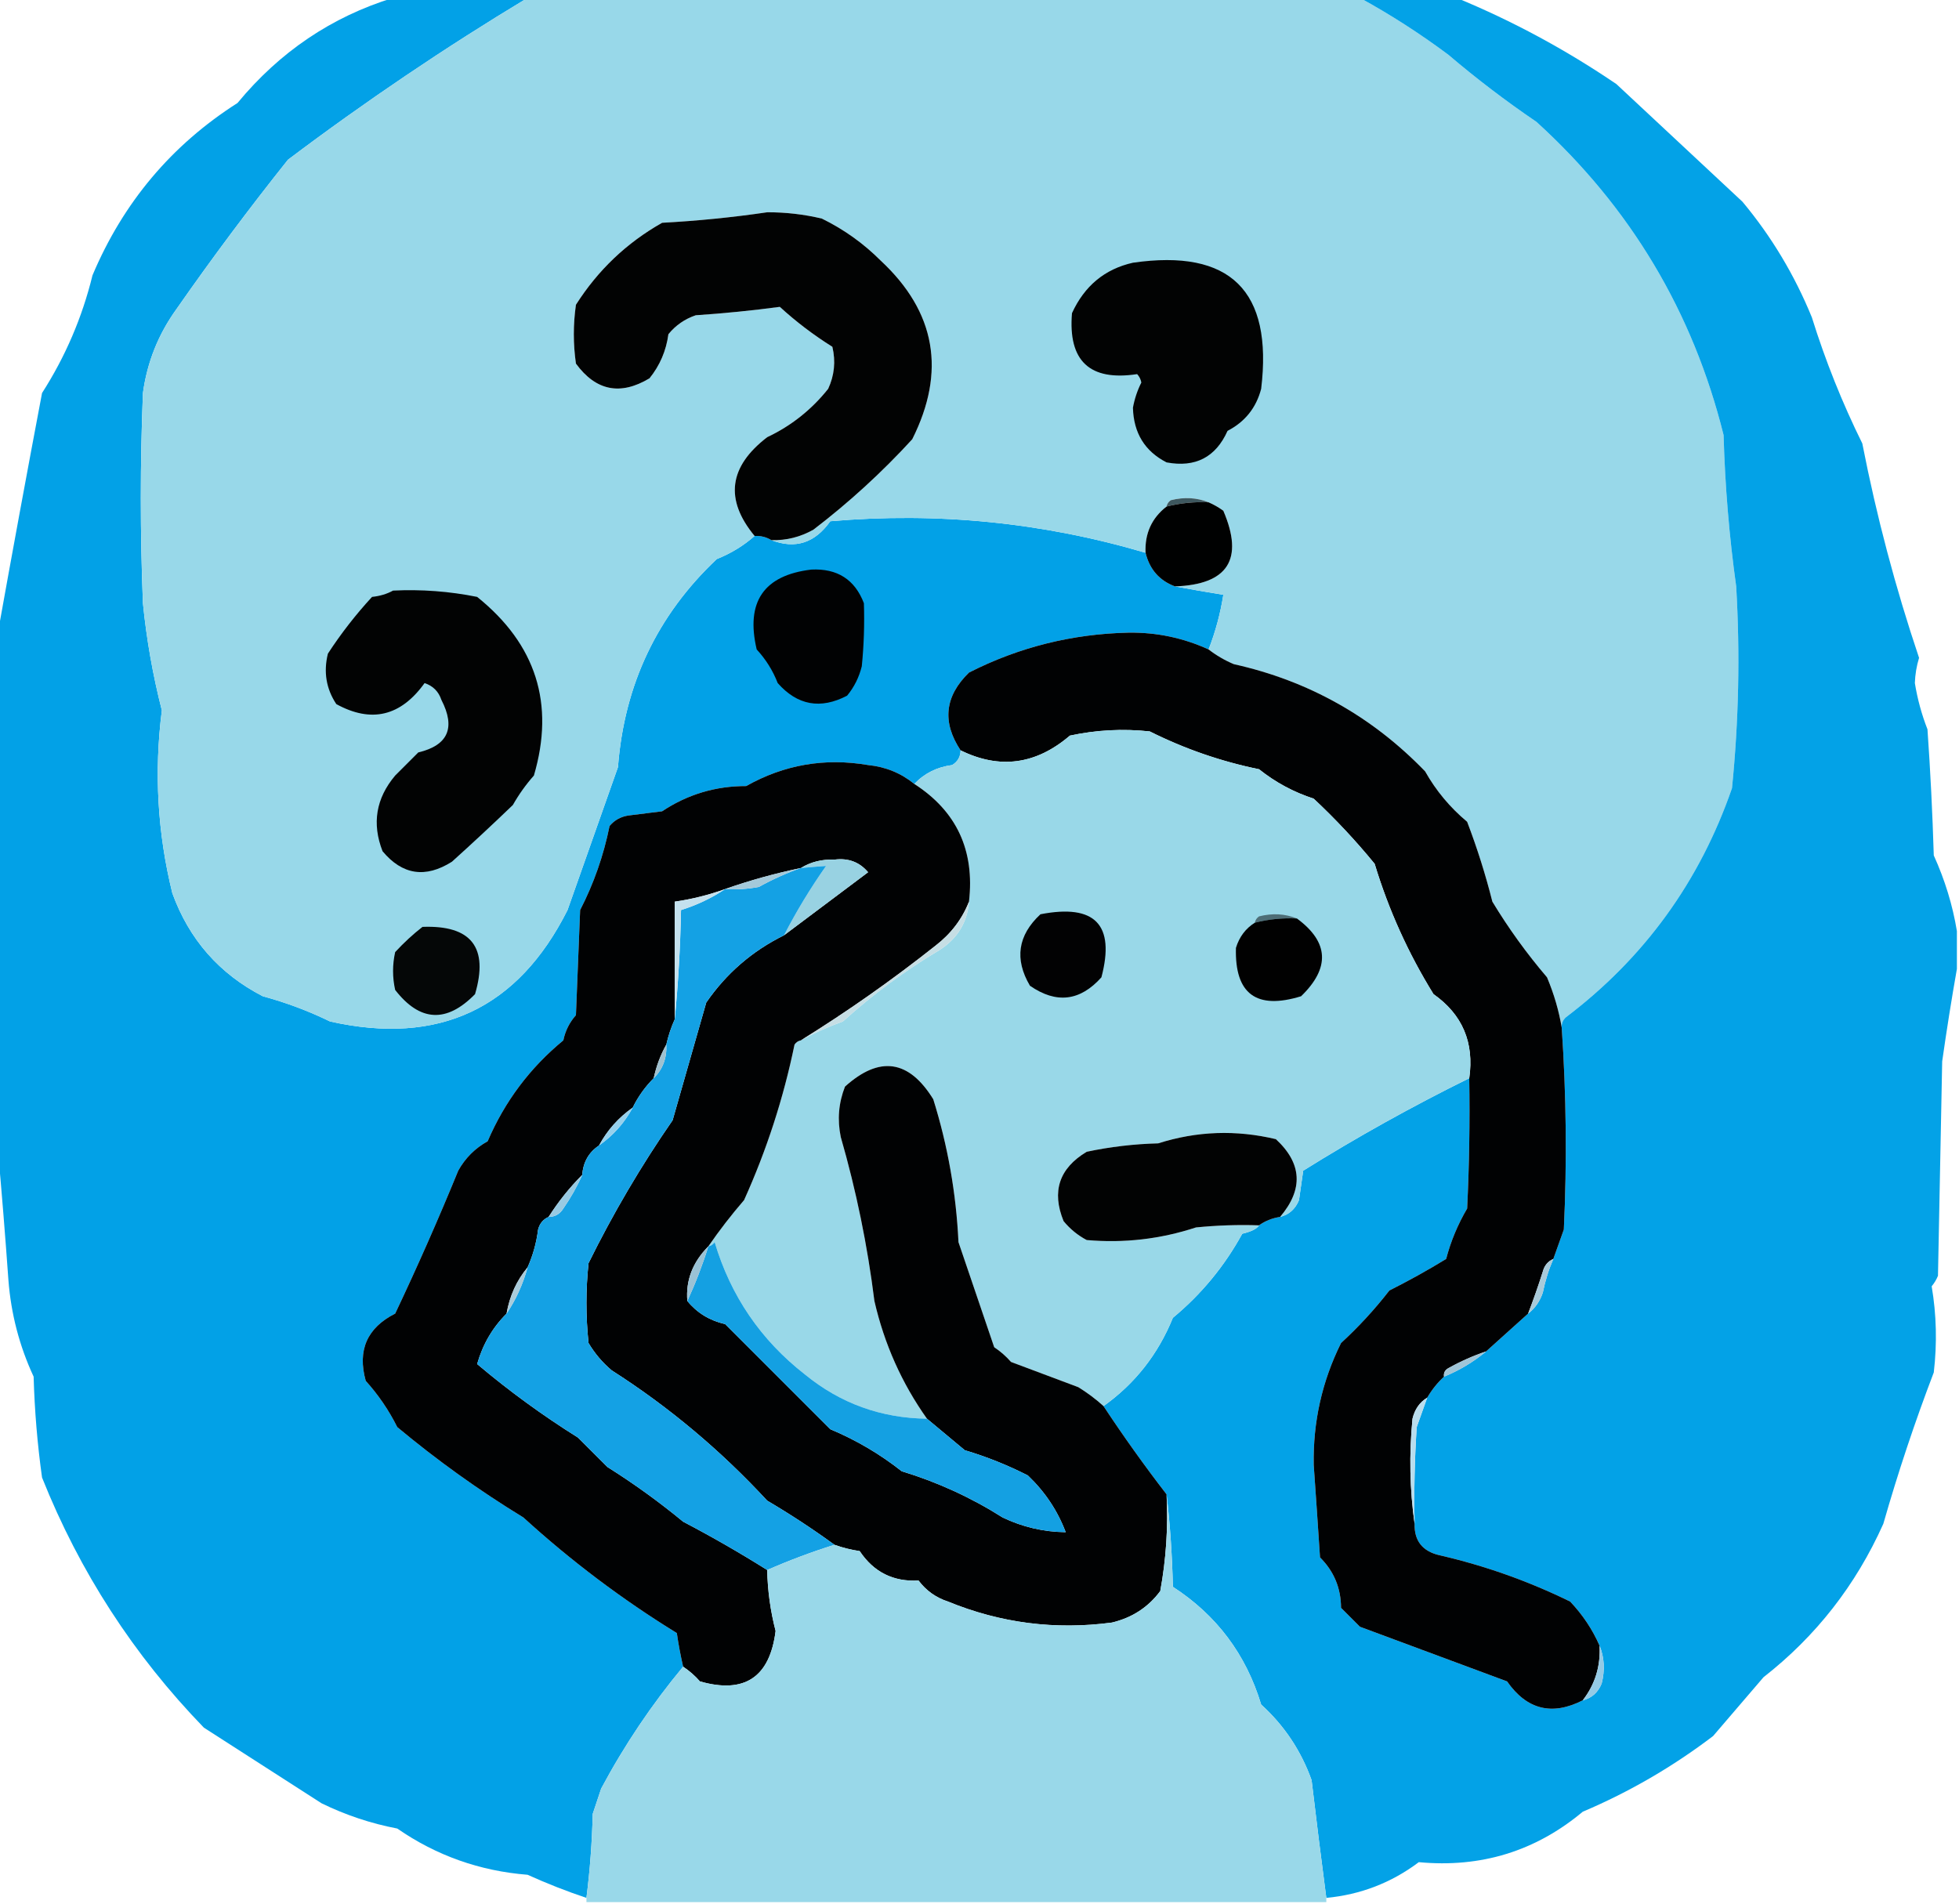 <?xml version="1.0" encoding="UTF-8"?>
<!DOCTYPE svg PUBLIC "-//W3C//DTD SVG 1.1//EN" "http://www.w3.org/Graphics/SVG/1.1/DTD/svg11.dtd">
<svg xmlns="http://www.w3.org/2000/svg" version="1.1" width="466px" height="453px" style="shape-rendering:geometricPrecision; text-rendering:geometricPrecision; image-rendering:optimizeQuality; fill-rule:evenodd; clip-rule:evenodd" xmlns:xlink="http://www.w3.org/1999/xlink">
<g><path style="opacity:0.997" fill="#02a1e7" d="M 93.5,-0.5 C 104.167,-0.5 114.833,-0.5 125.5,-0.5C 105.875,11.32 86.875,24.153 68.5,38C 59.282,49.551 50.448,61.384 42,73.5C 37.67,79.495 35.003,86.161 34,93.5C 33.333,110.167 33.333,126.833 34,143.5C 34.859,152.125 36.359,160.625 38.5,169C 36.633,183.704 37.466,198.204 41,212.5C 44.989,223.487 52.156,231.654 62.5,237C 68.057,238.506 73.391,240.506 78.5,243C 104.368,248.813 123.201,239.98 135,216.5C 139.003,205.156 143.003,193.822 147,182.5C 148.511,162.861 156.345,146.361 170.5,133C 173.898,131.643 176.898,129.81 179.5,127.5C 180.959,127.433 182.292,127.766 183.5,128.5C 189.178,130.684 193.844,129.184 197.5,124C 223.043,121.783 248.043,124.283 272.5,131.5C 273.461,135.456 275.795,138.123 279.5,139.5C 283.231,140.196 287.065,140.862 291,141.5C 290.316,145.897 289.15,150.23 287.5,154.5C 281.489,151.748 275.155,150.415 268.5,150.5C 255.033,150.794 242.366,153.96 230.5,160C 224.72,165.623 224.054,171.79 228.5,178.5C 228.489,180.017 227.823,181.184 226.5,182C 222.89,182.472 219.89,183.972 217.5,186.5C 214.321,183.914 210.654,182.414 206.5,182C 196.191,180.243 186.524,181.91 177.5,187C 170.232,186.978 163.566,188.978 157.5,193C 154.833,193.333 152.167,193.667 149.5,194C 147.671,194.273 146.171,195.107 145,196.5C 143.579,203.532 141.246,210.199 138,216.5C 137.667,224.833 137.333,233.167 137,241.5C 135.473,243.221 134.473,245.221 134,247.5C 126.066,254.027 120.066,262.027 116,271.5C 113,273.167 110.667,275.5 109,278.5C 104.298,289.991 99.298,301.325 94,312.5C 87.309,315.886 84.975,321.219 87,328.5C 89.995,331.82 92.495,335.487 94.5,339.5C 103.971,347.402 113.971,354.569 124.5,361C 135.817,371.32 147.984,380.487 161,388.5C 161.395,391.207 161.895,393.873 162.5,396.5C 155.046,405.467 148.546,415.133 143,425.5C 142.333,427.5 141.667,429.5 141,431.5C 140.828,438.346 140.328,445.013 139.5,451.5C 134.738,449.903 130.071,448.07 125.5,446C 114.131,445.1 103.798,441.434 94.5,435C 88.232,433.799 82.232,431.799 76.5,429C 67.167,423 57.833,417 48.5,411C 31.78,393.739 18.947,373.906 10,351.5C 8.891,343.543 8.224,335.543 8,327.5C 4.617,320.214 2.617,312.547 2,304.5C 1.25,294.005 0.417,283.671 -0.5,273.5C -0.5,232.5 -0.5,191.5 -0.5,150.5C 2.877,131.644 6.377,112.644 10,93.5C 15.555,84.835 19.555,75.501 22,65.5C 29.304,48.177 40.804,34.51 56.5,24.5C 66.535,12.348 78.868,4.015 93.5,-0.5 Z"/></g>
<g><path style="opacity:1" fill="#98d8e9" d="M 125.5,-0.5 C 191.5,-0.5 257.5,-0.5 323.5,-0.5C 330.742,3.465 337.742,7.965 344.5,13C 351.216,18.717 358.216,24.05 365.5,29C 387.878,49.367 402.711,74.2 410,103.5C 410.338,115.584 411.338,127.584 413,139.5C 413.938,155.554 413.605,171.554 412,187.5C 404.325,209.696 391.159,227.863 372.5,242C 371.748,242.671 371.414,243.504 371.5,244.5C 370.837,240.482 369.67,236.482 368,232.5C 363.177,226.853 358.843,220.853 355,214.5C 353.377,208.055 351.377,201.721 349,195.5C 344.913,192.084 341.58,188.084 339,183.5C 326.392,170.446 311.225,161.946 293.5,158C 291.308,157.074 289.308,155.907 287.5,154.5C 289.15,150.23 290.316,145.897 291,141.5C 287.065,140.862 283.231,140.196 279.5,139.5C 292.116,139.057 295.949,133.057 291,121.5C 289.887,120.695 288.721,120.028 287.5,119.5C 284.696,118.362 281.696,118.195 278.5,119C 277.944,119.383 277.611,119.883 277.5,120.5C 273.963,123.245 272.296,126.912 272.5,131.5C 248.043,124.283 223.043,121.783 197.5,124C 193.844,129.184 189.178,130.684 183.5,128.5C 187.059,128.592 190.392,127.759 193.5,126C 201.985,119.514 209.818,112.347 217,104.5C 225.099,88.356 222.599,74.189 209.5,62C 205.39,57.891 200.723,54.557 195.5,52C 191.235,50.985 186.902,50.485 182.5,50.5C 174.233,51.714 165.899,52.547 157.5,53C 149.072,57.76 142.239,64.26 137,72.5C 136.333,77.167 136.333,81.833 137,86.5C 141.745,92.986 147.578,94.153 154.5,90C 156.964,86.951 158.464,83.451 159,79.5C 160.731,77.383 162.898,75.883 165.5,75C 172.255,74.549 178.922,73.883 185.5,73C 189.383,76.55 193.549,79.717 198,82.5C 198.817,85.964 198.483,89.298 197,92.5C 193.03,97.475 188.197,101.309 182.5,104C 173.351,111.02 172.351,118.853 179.5,127.5C 176.898,129.81 173.898,131.643 170.5,133C 156.345,146.361 148.511,162.861 147,182.5C 143.003,193.822 139.003,205.156 135,216.5C 123.201,239.98 104.368,248.813 78.5,243C 73.391,240.506 68.057,238.506 62.5,237C 52.156,231.654 44.989,223.487 41,212.5C 37.466,198.204 36.633,183.704 38.5,169C 36.359,160.625 34.859,152.125 34,143.5C 33.333,126.833 33.333,110.167 34,93.5C 35.003,86.161 37.67,79.495 42,73.5C 50.448,61.384 59.282,49.551 68.5,38C 86.875,24.153 105.875,11.32 125.5,-0.5 Z"/></g>
<g><path style="opacity:0.997" fill="#03a2e7" d="M 323.5,-0.5 C 331.167,-0.5 338.833,-0.5 346.5,-0.5C 359.796,4.984 372.463,11.818 384.5,20C 394.474,29.305 404.474,38.639 414.5,48C 421.383,56.255 426.883,65.421 431,75.5C 434.217,85.819 438.217,95.819 443,105.5C 446.381,122.808 450.881,139.808 456.5,156.5C 455.905,158.44 455.572,160.44 455.5,162.5C 456.117,166.292 457.117,169.959 458.5,173.5C 459.2,183.488 459.7,193.488 460,203.5C 462.662,209.369 464.495,215.369 465.5,221.5C 465.5,224.5 465.5,227.5 465.5,230.5C 464.233,237.676 463.066,245.01 462,252.5C 461.667,269.5 461.333,286.5 461,303.5C 460.626,304.416 460.126,305.25 459.5,306C 460.645,312.752 460.811,319.586 460,326.5C 455.506,338.257 451.506,350.257 448,362.5C 441.473,377.088 431.973,389.254 419.5,399C 415.5,403.667 411.5,408.333 407.5,413C 397.921,420.29 387.588,426.29 376.5,431C 365.271,440.389 352.271,444.389 337.5,443C 330.995,447.892 323.661,450.725 315.5,451.5C 314.289,442.307 313.122,432.974 312,423.5C 309.501,416.501 305.501,410.501 300,405.5C 296.403,393.575 289.403,384.242 279,377.5C 278.829,369.989 278.329,362.655 277.5,355.5C 272.268,348.719 267.268,341.719 262.5,334.5C 269.98,329.172 275.48,322.172 279,313.5C 285.761,307.902 291.261,301.236 295.5,293.5C 297.653,292.992 298.987,292.326 299.5,291.5C 300.93,290.463 302.597,289.796 304.5,289.5C 306.624,288.969 308.124,287.635 309,285.5C 309.333,283.167 309.667,280.833 310,278.5C 322.759,270.535 335.925,263.202 349.5,256.5C 349.666,266.839 349.5,277.172 349,287.5C 346.775,291.281 345.109,295.281 344,299.5C 339.609,302.187 335.109,304.687 330.5,307C 327.035,311.467 323.202,315.633 319,319.5C 314.484,328.605 312.317,338.272 312.5,348.5C 313.022,355.832 313.522,363.165 314,370.5C 317.311,373.792 318.978,377.792 319,382.5C 320.5,384 322,385.5 323.5,387C 335.2,391.343 346.867,395.677 358.5,400C 363.189,406.726 369.189,408.226 376.5,404.5C 378.624,403.969 380.124,402.635 381,400.5C 381.805,397.304 381.638,394.304 380.5,391.5C 378.809,387.637 376.475,384.137 373.5,381C 363.531,376.123 353.198,372.456 342.5,370C 338.399,369.075 336.399,366.575 336.5,362.5C 336.334,354.826 336.5,347.159 337,339.5C 337.847,337.146 338.68,334.812 339.5,332.5C 340.604,330.611 341.937,328.945 343.5,327.5C 347.168,326.002 350.502,324.002 353.5,321.5C 356.808,318.529 360.141,315.529 363.5,312.5C 365.136,311.251 366.303,309.584 367,307.5C 367.561,304.721 368.394,302.054 369.5,299.5C 370.32,297.188 371.153,294.854 372,292.5C 372.755,276.479 372.589,260.479 371.5,244.5C 371.414,243.504 371.748,242.671 372.5,242C 391.159,227.863 404.325,209.696 412,187.5C 413.605,171.554 413.938,155.554 413,139.5C 411.338,127.584 410.338,115.584 410,103.5C 402.711,74.2 387.878,49.367 365.5,29C 358.216,24.05 351.216,18.717 344.5,13C 337.742,7.965 330.742,3.465 323.5,-0.5 Z"/></g>
<g><path style="opacity:1" fill="#020303" d="M 183.5,128.5 C 182.292,127.766 180.959,127.433 179.5,127.5C 172.351,118.853 173.351,111.02 182.5,104C 188.197,101.309 193.03,97.475 197,92.5C 198.483,89.298 198.817,85.964 198,82.5C 193.549,79.717 189.383,76.55 185.5,73C 178.922,73.883 172.255,74.549 165.5,75C 162.898,75.883 160.731,77.383 159,79.5C 158.464,83.451 156.964,86.951 154.5,90C 147.578,94.153 141.745,92.986 137,86.5C 136.333,81.833 136.333,77.167 137,72.5C 142.239,64.26 149.072,57.76 157.5,53C 165.899,52.547 174.233,51.714 182.5,50.5C 186.902,50.485 191.235,50.985 195.5,52C 200.723,54.557 205.39,57.891 209.5,62C 222.599,74.189 225.099,88.356 217,104.5C 209.818,112.347 201.985,119.514 193.5,126C 190.392,127.759 187.059,128.592 183.5,128.5 Z"/></g>
<g><path style="opacity:1" fill="#020303" d="M 269.5,62.5 C 292.657,59.157 302.824,69.156 300,92.5C 298.82,97.014 296.154,100.347 292,102.5C 289.193,108.777 284.36,111.277 277.5,110C 272.332,107.353 269.665,103.019 269.5,97C 269.879,94.908 270.546,92.908 271.5,91C 271.355,90.228 271.022,89.561 270.5,89C 259.219,90.72 254.053,85.886 255,74.5C 257.976,68.005 262.809,64.005 269.5,62.5 Z"/></g>
<g><path style="opacity:1" fill="#3e585f" d="M 287.5,119.5 C 284.098,119.342 280.764,119.676 277.5,120.5C 277.611,119.883 277.944,119.383 278.5,119C 281.696,118.195 284.696,118.362 287.5,119.5 Z"/></g>
<g><path style="opacity:1" fill="#000101" d="M 287.5,119.5 C 288.721,120.028 289.887,120.695 291,121.5C 295.949,133.057 292.116,139.057 279.5,139.5C 275.795,138.123 273.461,135.456 272.5,131.5C 272.296,126.912 273.963,123.245 277.5,120.5C 280.764,119.676 284.098,119.342 287.5,119.5 Z"/></g>
<g><path style="opacity:1" fill="#010203" d="M 205.5,143.5 C 205.666,148.511 205.499,153.511 205,158.5C 204.347,161.139 203.18,163.473 201.5,165.5C 195.178,168.802 189.678,167.802 185,162.5C 183.847,159.53 182.18,156.863 180,154.5C 177.34,143.185 181.673,136.852 193,135.5C 199.175,135.197 203.342,137.863 205.5,143.5 Z"/></g>
<g><path style="opacity:1" fill="#020303" d="M 93.5,140.5 C 100.241,140.171 106.908,140.671 113.5,142C 127.518,153.264 132.018,167.43 127,184.5C 125.088,186.657 123.421,188.991 122,191.5C 117.179,196.135 112.345,200.635 107.5,205C 101.205,208.978 95.705,208.145 91,202.5C 88.435,195.921 89.435,189.921 94,184.5C 95.833,182.667 97.667,180.833 99.5,179C 106.59,177.311 108.423,173.144 105,166.5C 104.333,164.5 103,163.167 101,162.5C 95.322,170.404 88.322,172.07 80,167.5C 77.592,163.858 76.925,159.858 78,155.5C 81.118,150.714 84.618,146.214 88.5,142C 90.382,141.802 92.048,141.302 93.5,140.5 Z"/></g>
<g><path style="opacity:1" fill="#9bd6f0" d="M 205.5,143.5 C 206.652,148.985 206.818,154.651 206,160.5C 205.388,163.115 203.888,164.781 201.5,165.5C 203.888,164.781 205.388,163.115 206,160.5C 206.818,154.651 206.652,148.985 205.5,143.5 Z"/></g>
<g><path style="opacity:1" fill="#010203" d="M 287.5,154.5 C 289.308,155.907 291.308,157.074 293.5,158C 311.225,161.946 326.392,170.446 339,183.5C 341.58,188.084 344.913,192.084 349,195.5C 351.377,201.721 353.377,208.055 355,214.5C 358.843,220.853 363.177,226.853 368,232.5C 369.67,236.482 370.837,240.482 371.5,244.5C 372.589,260.479 372.755,276.479 372,292.5C 371.153,294.854 370.32,297.188 369.5,299.5C 368.21,300.058 367.377,301.058 367,302.5C 365.925,305.894 364.758,309.228 363.5,312.5C 360.141,315.529 356.808,318.529 353.5,321.5C 350.445,322.524 347.445,323.857 344.5,325.5C 343.702,325.957 343.369,326.624 343.5,327.5C 341.937,328.945 340.604,330.611 339.5,332.5C 337.716,333.574 336.549,335.24 336,337.5C 335.177,346.01 335.343,354.344 336.5,362.5C 336.399,366.575 338.399,369.075 342.5,370C 353.198,372.456 363.531,376.123 373.5,381C 376.475,384.137 378.809,387.637 380.5,391.5C 380.763,396.375 379.43,400.708 376.5,404.5C 369.189,408.226 363.189,406.726 358.5,400C 346.867,395.677 335.2,391.343 323.5,387C 322,385.5 320.5,384 319,382.5C 318.978,377.792 317.311,373.792 314,370.5C 313.522,363.165 313.022,355.832 312.5,348.5C 312.317,338.272 314.484,328.605 319,319.5C 323.202,315.633 327.035,311.467 330.5,307C 335.109,304.687 339.609,302.187 344,299.5C 345.109,295.281 346.775,291.281 349,287.5C 349.5,277.172 349.666,266.839 349.5,256.5C 350.715,248.018 347.882,241.351 341,236.5C 334.978,226.761 330.311,216.427 327,205.5C 322.533,200.032 317.7,194.865 312.5,190C 307.72,188.444 303.387,186.111 299.5,183C 290.457,181.148 281.791,178.148 273.5,174C 267.118,173.311 260.785,173.645 254.5,175C 246.445,181.901 237.779,183.068 228.5,178.5C 224.054,171.79 224.72,165.623 230.5,160C 242.366,153.96 255.033,150.794 268.5,150.5C 275.155,150.415 281.489,151.748 287.5,154.5 Z"/></g>
<g><path style="opacity:1" fill="#99d8e8" d="M 349.5,256.5 C 335.925,263.202 322.759,270.535 310,278.5C 309.667,280.833 309.333,283.167 309,285.5C 308.124,287.635 306.624,288.969 304.5,289.5C 310.078,282.935 309.745,276.769 303.5,271C 294.042,268.74 284.709,269.073 275.5,272C 269.751,272.148 264.085,272.814 258.5,274C 251.948,277.936 250.114,283.436 253,290.5C 254.543,292.378 256.376,293.878 258.5,295C 267.367,295.781 276.033,294.781 284.5,292C 289.489,291.501 294.489,291.334 299.5,291.5C 298.987,292.326 297.653,292.992 295.5,293.5C 291.261,301.236 285.761,307.902 279,313.5C 275.48,322.172 269.98,329.172 262.5,334.5C 260.66,332.832 258.66,331.332 256.5,330C 251.167,328 245.833,326 240.5,324C 239.315,322.647 237.981,321.48 236.5,320.5C 233.67,312.171 230.836,303.838 228,295.5C 227.451,283.859 225.451,272.526 222,261.5C 216.2,252.1 209.2,251.1 201,258.5C 199.48,262.375 199.146,266.375 200,270.5C 203.684,283.28 206.35,296.28 208,309.5C 210.346,319.725 214.512,329.059 220.5,337.5C 209.57,337.363 199.904,333.863 191.5,327C 180.983,318.803 173.816,308.303 170,295.5C 169.617,296.056 169.117,296.389 168.5,296.5C 171.094,292.728 173.927,289.061 177,285.5C 182.371,273.6 186.371,261.267 189,248.5C 189.383,247.944 189.883,247.611 190.5,247.5C 193.663,245.754 196.996,244.254 200.5,243C 207.604,236.562 215.27,230.895 223.5,226C 227.767,223.255 230.101,219.422 230.5,214.5C 231.901,202.319 227.568,192.986 217.5,186.5C 219.89,183.972 222.89,182.472 226.5,182C 227.823,181.184 228.489,180.017 228.5,178.5C 237.779,183.068 246.445,181.901 254.5,175C 260.785,173.645 267.118,173.311 273.5,174C 281.791,178.148 290.457,181.148 299.5,183C 303.387,186.111 307.72,188.444 312.5,190C 317.7,194.865 322.533,200.032 327,205.5C 330.311,216.427 334.978,226.761 341,236.5C 347.882,241.351 350.715,248.018 349.5,256.5 Z"/></g>
<g><path style="opacity:1" fill="#010203" d="M 217.5,186.5 C 227.568,192.986 231.901,202.319 230.5,214.5C 228.877,218.645 226.211,222.145 222.5,225C 212.186,233.171 201.52,240.671 190.5,247.5C 189.883,247.611 189.383,247.944 189,248.5C 186.371,261.267 182.371,273.6 177,285.5C 173.927,289.061 171.094,292.728 168.5,296.5C 164.768,300.256 163.101,304.59 163.5,309.5C 165.8,312.324 168.8,314.157 172.5,315C 180.833,323.333 189.167,331.667 197.5,340C 203.628,342.563 209.295,345.897 214.5,350C 223.029,352.599 231.029,356.266 238.5,361C 243.246,363.27 248.246,364.437 253.5,364.5C 251.574,359.385 248.574,354.885 244.5,351C 239.681,348.545 234.681,346.545 229.5,345C 226.469,342.492 223.469,339.992 220.5,337.5C 214.512,329.059 210.346,319.725 208,309.5C 206.35,296.28 203.684,283.28 200,270.5C 199.146,266.375 199.48,262.375 201,258.5C 209.2,251.1 216.2,252.1 222,261.5C 225.451,272.526 227.451,283.859 228,295.5C 230.836,303.838 233.67,312.171 236.5,320.5C 237.981,321.48 239.315,322.647 240.5,324C 245.833,326 251.167,328 256.5,330C 258.66,331.332 260.66,332.832 262.5,334.5C 267.268,341.719 272.268,348.719 277.5,355.5C 277.896,363.253 277.396,370.92 276,378.5C 273.148,382.353 269.314,384.853 264.5,386C 251.014,387.799 238.014,386.133 225.5,381C 222.638,380.07 220.305,378.403 218.5,376C 212.5,376.333 207.833,374 204.5,369C 202.414,368.685 200.414,368.185 198.5,367.5C 193.366,363.762 188.033,360.262 182.5,357C 171.382,344.98 159.048,334.646 145.5,326C 143.291,324.127 141.458,321.96 140,319.5C 139.333,313.167 139.333,306.833 140,300.5C 145.837,288.666 152.504,277.333 160,266.5C 162.667,257.167 165.333,247.833 168,238.5C 172.757,231.58 178.923,226.246 186.5,222.5C 193.194,217.464 199.86,212.464 206.5,207.5C 204.458,205.076 201.791,204.076 198.5,204.5C 195.514,204.382 192.848,205.048 190.5,206.5C 184.311,207.789 178.311,209.456 172.5,211.5C 168.603,212.91 164.603,213.91 160.5,214.5C 160.5,223.833 160.5,233.167 160.5,242.5C 159.637,244.421 158.971,246.421 158.5,248.5C 157.129,250.936 156.129,253.603 155.5,256.5C 153.453,258.55 151.786,260.883 150.5,263.5C 147.097,265.9 144.43,268.9 142.5,272.5C 140.058,274.121 138.725,276.454 138.5,279.5C 135.484,282.52 132.817,285.854 130.5,289.5C 129.21,290.058 128.377,291.058 128,292.5C 127.605,295.652 126.772,298.652 125.5,301.5C 122.89,304.632 121.223,308.299 120.5,312.5C 117.171,315.812 114.838,319.812 113.5,324.5C 121.056,330.881 129.056,336.715 137.5,342C 139.833,344.333 142.167,346.667 144.5,349C 150.779,352.946 156.779,357.279 162.5,362C 169.357,365.592 176.024,369.426 182.5,373.5C 182.601,378.407 183.268,383.24 184.5,388C 183.116,399.021 177.116,403.021 166.5,400C 165.295,398.624 163.962,397.458 162.5,396.5C 161.895,393.873 161.395,391.207 161,388.5C 147.984,380.487 135.817,371.32 124.5,361C 113.971,354.569 103.971,347.402 94.5,339.5C 92.495,335.487 89.995,331.82 87,328.5C 84.975,321.219 87.309,315.886 94,312.5C 99.298,301.325 104.298,289.991 109,278.5C 110.667,275.5 113,273.167 116,271.5C 120.066,262.027 126.066,254.027 134,247.5C 134.473,245.221 135.473,243.221 137,241.5C 137.333,233.167 137.667,224.833 138,216.5C 141.246,210.199 143.579,203.532 145,196.5C 146.171,195.107 147.671,194.273 149.5,194C 152.167,193.667 154.833,193.333 157.5,193C 163.566,188.978 170.232,186.978 177.5,187C 186.524,181.91 196.191,180.243 206.5,182C 210.654,182.414 214.321,183.914 217.5,186.5 Z"/></g>
<g><path style="opacity:1" fill="#98d2e2" d="M 186.5,222.5 C 189.434,216.806 192.767,211.306 196.5,206C 194.575,206.135 192.575,206.302 190.5,206.5C 192.848,205.048 195.514,204.382 198.5,204.5C 201.791,204.076 204.458,205.076 206.5,207.5C 199.86,212.464 193.194,217.464 186.5,222.5 Z"/></g>
<g><path style="opacity:1" fill="#14a1e4" d="M 186.5,222.5 C 178.923,226.246 172.757,231.58 168,238.5C 165.333,247.833 162.667,257.167 160,266.5C 152.504,277.333 145.837,288.666 140,300.5C 139.333,306.833 139.333,313.167 140,319.5C 141.458,321.96 143.291,324.127 145.5,326C 159.048,334.646 171.382,344.98 182.5,357C 188.033,360.262 193.366,363.762 198.5,367.5C 193.114,369.187 187.78,371.187 182.5,373.5C 176.024,369.426 169.357,365.592 162.5,362C 156.779,357.279 150.779,352.946 144.5,349C 142.167,346.667 139.833,344.333 137.5,342C 129.056,336.715 121.056,330.881 113.5,324.5C 114.838,319.812 117.171,315.812 120.5,312.5C 122.723,309.198 124.39,305.532 125.5,301.5C 126.772,298.652 127.605,295.652 128,292.5C 128.377,291.058 129.21,290.058 130.5,289.5C 132.017,289.489 133.184,288.823 134,287.5C 135.777,284.941 137.277,282.274 138.5,279.5C 138.725,276.454 140.058,274.121 142.5,272.5C 145.903,270.1 148.57,267.1 150.5,263.5C 151.786,260.883 153.453,258.55 155.5,256.5C 157.655,254.383 158.655,251.716 158.5,248.5C 158.971,246.421 159.637,244.421 160.5,242.5C 161.33,234.01 161.83,225.343 162,216.5C 165.835,215.291 169.335,213.624 172.5,211.5C 175.187,211.664 177.854,211.497 180.5,211C 183.815,209.17 187.149,207.67 190.5,206.5C 192.575,206.302 194.575,206.135 196.5,206C 192.767,211.306 189.434,216.806 186.5,222.5 Z"/></g>
<g><path style="opacity:1" fill="#a4c9da" d="M 190.5,206.5 C 187.149,207.67 183.815,209.17 180.5,211C 177.854,211.497 175.187,211.664 172.5,211.5C 178.311,209.456 184.311,207.789 190.5,206.5 Z"/></g>
<g><path style="opacity:1" fill="#020203" d="M 247.5,217.5 C 260.475,214.971 265.308,219.971 262,232.5C 256.926,238.179 251.26,238.846 245,234.5C 241.277,228.173 242.11,222.506 247.5,217.5 Z"/></g>
<g><path style="opacity:1" fill="#4e6e77" d="M 308.5,218.5 C 305.098,218.342 301.764,218.676 298.5,219.5C 298.611,218.883 298.944,218.383 299.5,218C 302.696,217.195 305.696,217.362 308.5,218.5 Z"/></g>
<g><path style="opacity:1" fill="#010101" d="M 308.5,218.5 C 316.117,224.099 316.45,230.266 309.5,237C 298.861,240.28 293.694,236.446 294,225.5C 294.792,222.894 296.292,220.894 298.5,219.5C 301.764,218.676 305.098,218.342 308.5,218.5 Z"/></g>
<g><path style="opacity:1" fill="#050707" d="M 100.5,220.5 C 112.107,220.053 116.273,225.386 113,236.5C 106.229,243.423 99.895,243.09 94,235.5C 93.333,232.5 93.333,229.5 94,226.5C 96.063,224.266 98.229,222.266 100.5,220.5 Z"/></g>
<g><path style="opacity:1" fill="#c4e1ee" d="M 172.5,211.5 C 169.335,213.624 165.835,215.291 162,216.5C 161.83,225.343 161.33,234.01 160.5,242.5C 160.5,233.167 160.5,223.833 160.5,214.5C 164.603,213.91 168.603,212.91 172.5,211.5 Z"/></g>
<g><path style="opacity:1" fill="#c6dee4" d="M 230.5,214.5 C 230.101,219.422 227.767,223.255 223.5,226C 215.27,230.895 207.604,236.562 200.5,243C 196.996,244.254 193.663,245.754 190.5,247.5C 201.52,240.671 212.186,233.171 222.5,225C 226.211,222.145 228.877,218.645 230.5,214.5 Z"/></g>
<g><path style="opacity:1" fill="#9fc1d0" d="M 158.5,248.5 C 158.655,251.716 157.655,254.383 155.5,256.5C 156.129,253.603 157.129,250.936 158.5,248.5 Z"/></g>
<g><path style="opacity:1" fill="#96d0ec" d="M 150.5,263.5 C 148.57,267.1 145.903,270.1 142.5,272.5C 144.43,268.9 147.097,265.9 150.5,263.5 Z"/></g>
<g><path style="opacity:1" fill="#020303" d="M 304.5,289.5 C 302.597,289.796 300.93,290.463 299.5,291.5C 294.489,291.334 289.489,291.501 284.5,292C 276.033,294.781 267.367,295.781 258.5,295C 256.376,293.878 254.543,292.378 253,290.5C 250.114,283.436 251.948,277.936 258.5,274C 264.085,272.814 269.751,272.148 275.5,272C 284.709,269.073 294.042,268.74 303.5,271C 309.745,276.769 310.078,282.935 304.5,289.5 Z"/></g>
<g><path style="opacity:1" fill="#98cae2" d="M 138.5,279.5 C 137.277,282.274 135.777,284.941 134,287.5C 133.184,288.823 132.017,289.489 130.5,289.5C 132.817,285.854 135.484,282.52 138.5,279.5 Z"/></g>
<g><path style="opacity:1" fill="#14a0e2" d="M 220.5,337.5 C 223.469,339.992 226.469,342.492 229.5,345C 234.681,346.545 239.681,348.545 244.5,351C 248.574,354.885 251.574,359.385 253.5,364.5C 248.246,364.437 243.246,363.27 238.5,361C 231.029,356.266 223.029,352.599 214.5,350C 209.295,345.897 203.628,342.563 197.5,340C 189.167,331.667 180.833,323.333 172.5,315C 168.8,314.157 165.8,312.324 163.5,309.5C 165.444,305.277 167.111,300.944 168.5,296.5C 169.117,296.389 169.617,296.056 170,295.5C 173.816,308.303 180.983,318.803 191.5,327C 199.904,333.863 209.57,337.363 220.5,337.5 Z"/></g>
<g><path style="opacity:1" fill="#a8cada" d="M 369.5,299.5 C 368.394,302.054 367.561,304.721 367,307.5C 366.303,309.584 365.136,311.251 363.5,312.5C 364.758,309.228 365.925,305.894 367,302.5C 367.377,301.058 368.21,300.058 369.5,299.5 Z"/></g>
<g><path style="opacity:1" fill="#a9cbda" d="M 125.5,301.5 C 124.39,305.532 122.723,309.198 120.5,312.5C 121.223,308.299 122.89,304.632 125.5,301.5 Z"/></g>
<g><path style="opacity:1" fill="#9ac2d5" d="M 168.5,296.5 C 167.111,300.944 165.444,305.277 163.5,309.5C 163.101,304.59 164.768,300.256 168.5,296.5 Z"/></g>
<g><path style="opacity:1" fill="#9fc5d8" d="M 353.5,321.5 C 350.502,324.002 347.168,326.002 343.5,327.5C 343.369,326.624 343.702,325.957 344.5,325.5C 347.445,323.857 350.445,322.524 353.5,321.5 Z"/></g>
<g><path style="opacity:1" fill="#b9dded" d="M 339.5,332.5 C 338.68,334.812 337.847,337.146 337,339.5C 336.5,347.159 336.334,354.826 336.5,362.5C 335.343,354.344 335.177,346.01 336,337.5C 336.549,335.24 337.716,333.574 339.5,332.5 Z"/></g>
<g><path style="opacity:1" fill="#99d8e9" d="M 277.5,355.5 C 278.329,362.655 278.829,369.989 279,377.5C 289.403,384.242 296.403,393.575 300,405.5C 305.501,410.501 309.501,416.501 312,423.5C 313.122,432.974 314.289,442.307 315.5,451.5C 315.5,451.833 315.5,452.167 315.5,452.5C 256.833,452.5 198.167,452.5 139.5,452.5C 139.5,452.167 139.5,451.833 139.5,451.5C 140.328,445.013 140.828,438.346 141,431.5C 141.667,429.5 142.333,427.5 143,425.5C 148.546,415.133 155.046,405.467 162.5,396.5C 163.962,397.458 165.295,398.624 166.5,400C 177.116,403.021 183.116,399.021 184.5,388C 183.268,383.24 182.601,378.407 182.5,373.5C 187.78,371.187 193.114,369.187 198.5,367.5C 200.414,368.185 202.414,368.685 204.5,369C 207.833,374 212.5,376.333 218.5,376C 220.305,378.403 222.638,380.07 225.5,381C 238.014,386.133 251.014,387.799 264.5,386C 269.314,384.853 273.148,382.353 276,378.5C 277.396,370.92 277.896,363.253 277.5,355.5 Z"/></g>
<g><path style="opacity:1" fill="#94cae5" d="M 380.5,391.5 C 381.638,394.304 381.805,397.304 381,400.5C 380.124,402.635 378.624,403.969 376.5,404.5C 379.43,400.708 380.763,396.375 380.5,391.5 Z"/></g>
</svg>
